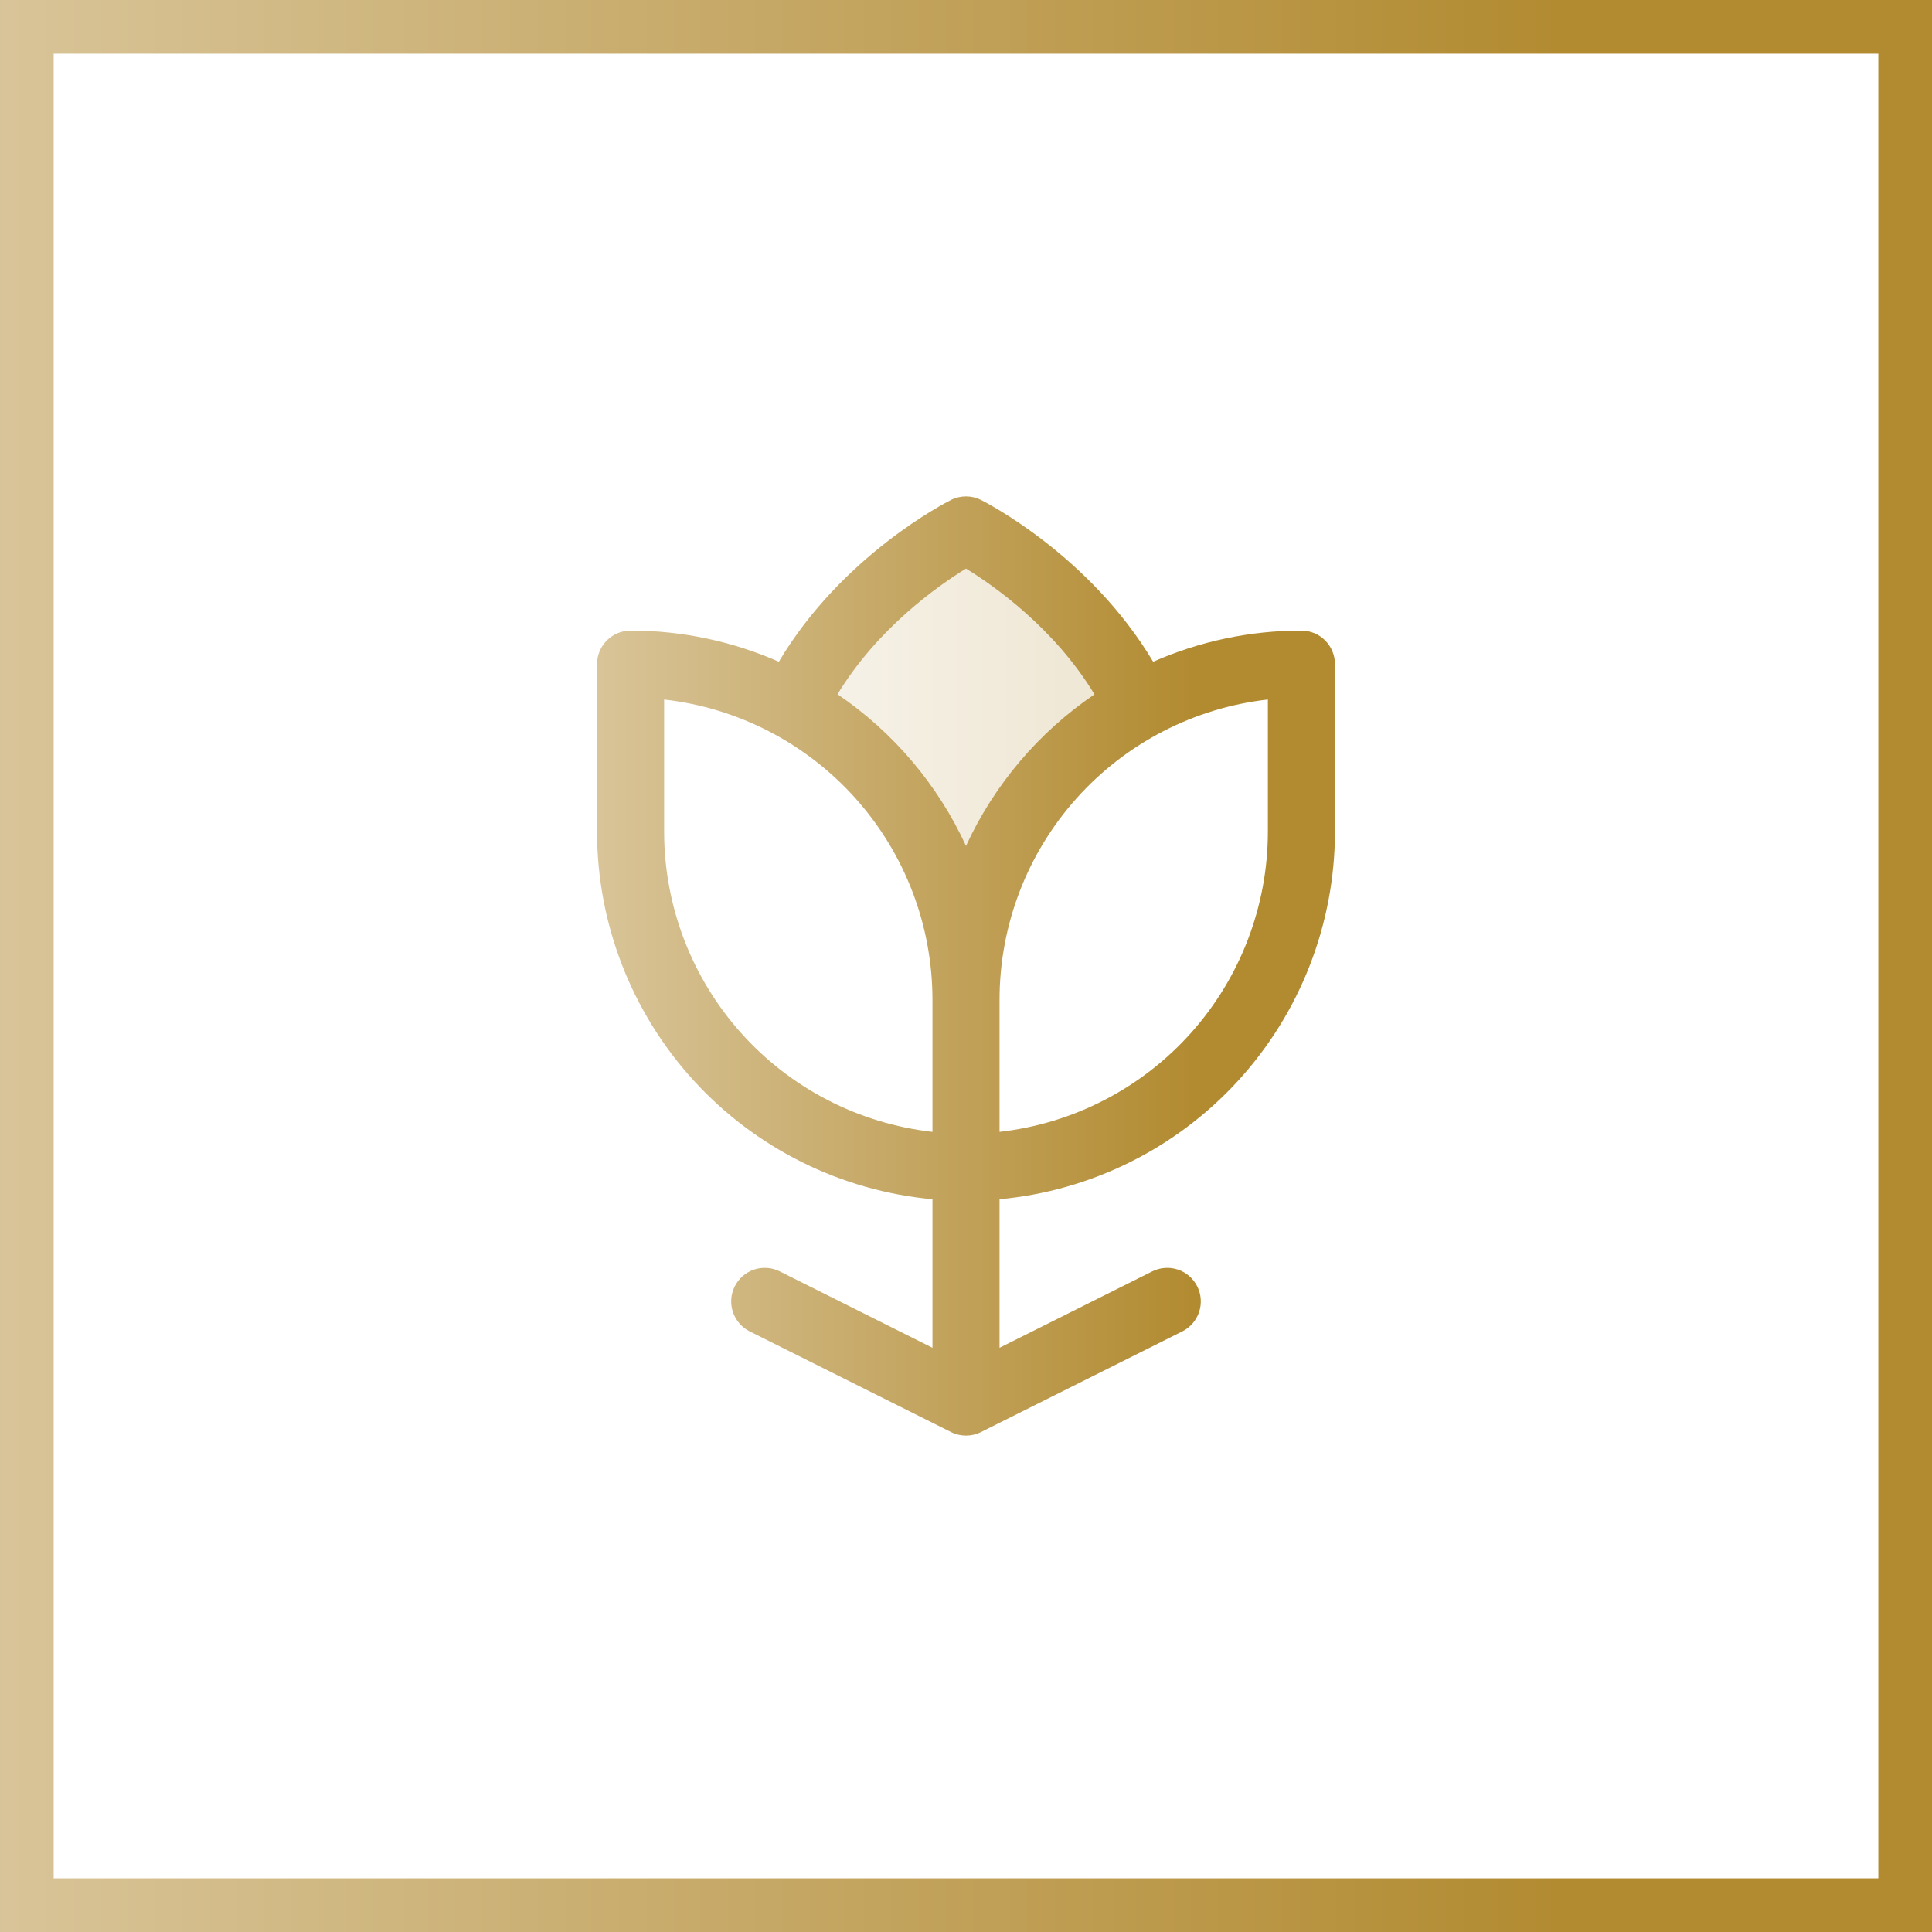 <svg width="72" height="72" viewBox="0 0 72 72" fill="none" xmlns="http://www.w3.org/2000/svg">
<rect x="0" y="0" width="72" height="72" fill="#333333" stroke="none"/>
<rect x="1" y="1" width="70" height="70" fill="white"/>
<rect x="1" y="1" width="70" height="70" stroke="url(#paint0_linear_3038_6304)" stroke-width="2"/>
<path opacity="0.2" d="M42.442 26.312C40.489 27.394 38.862 28.979 37.729 30.903C36.596 32.826 35.999 35.018 36 37.25C36 35.018 35.403 32.826 34.27 30.903C33.138 28.979 31.51 27.394 29.558 26.312C31.625 21.938 36 19.75 36 19.75C36 19.75 40.375 21.938 42.442 26.312Z" fill="url(#paint1_linear_3038_6304)"/>
<path d="M48.5 23.5C46.598 23.498 44.716 23.894 42.975 24.661C40.616 20.697 36.737 18.723 36.559 18.631C36.386 18.544 36.194 18.499 36 18.499C35.806 18.499 35.614 18.544 35.441 18.631C35.263 18.722 31.378 20.697 29.025 24.661C27.284 23.894 25.402 23.498 23.5 23.5C23.169 23.5 22.851 23.632 22.616 23.866C22.382 24.101 22.25 24.419 22.25 24.75V31C22.254 34.429 23.538 37.733 25.85 40.266C28.162 42.798 31.335 44.377 34.75 44.692V50.228L29.059 47.381C28.913 47.308 28.753 47.264 28.589 47.252C28.425 47.241 28.26 47.261 28.105 47.313C27.949 47.365 27.805 47.447 27.68 47.555C27.556 47.663 27.455 47.794 27.381 47.941C27.308 48.087 27.264 48.248 27.252 48.411C27.241 48.575 27.261 48.74 27.313 48.895C27.365 49.051 27.448 49.195 27.555 49.319C27.663 49.444 27.794 49.545 27.941 49.619L35.441 53.369C35.614 53.456 35.806 53.501 36 53.501C36.194 53.501 36.386 53.456 36.559 53.369L44.059 49.619C44.356 49.47 44.582 49.21 44.687 48.895C44.791 48.581 44.767 48.237 44.619 47.941C44.47 47.644 44.21 47.418 43.895 47.313C43.581 47.209 43.237 47.233 42.941 47.381L37.25 50.228V44.692C40.664 44.377 43.838 42.798 46.15 40.266C48.462 37.733 49.746 34.429 49.75 31V24.75C49.75 24.419 49.618 24.101 49.384 23.866C49.15 23.632 48.831 23.5 48.5 23.5ZM36 21.189C37.039 21.826 39.294 23.406 40.788 25.877C38.708 27.289 37.052 29.242 36 31.525C34.948 29.24 33.293 27.286 31.212 25.873C32.708 23.406 34.961 21.826 36 21.189ZM24.75 31V26.069C27.499 26.38 30.037 27.691 31.882 29.753C33.726 31.815 34.747 34.483 34.75 37.25V42.181C32.001 41.87 29.463 40.559 27.618 38.497C25.774 36.435 24.753 33.766 24.75 31ZM47.25 31C47.247 33.766 46.226 36.435 44.382 38.497C42.537 40.559 39.999 41.87 37.25 42.181V37.25C37.253 34.483 38.274 31.815 40.118 29.753C41.963 27.691 44.501 26.38 47.25 26.069V31Z" fill="url(#paint2_linear_3038_6304)"/>
<defs>
<linearGradient id="paint0_linear_3038_6304" x1="-0.799" y1="36" x2="72.803" y2="36" gradientUnits="userSpaceOnUse">
<stop stop-color="#D9C59A"/>
<stop offset="0.8" stop-color="#B28B31"/>
</linearGradient>
<linearGradient id="paint1_linear_3038_6304" x1="29.415" y1="28.5" x2="42.586" y2="28.5" gradientUnits="userSpaceOnUse">
<stop stop-color="#D9C59A"/>
<stop offset="0.8" stop-color="#B28B31"/>
</linearGradient>
<linearGradient id="paint2_linear_3038_6304" x1="21.945" y1="36" x2="50.057" y2="36" gradientUnits="userSpaceOnUse">
<stop stop-color="#D9C59A"/>
<stop offset="0.8" stop-color="#B28B31"/>
</linearGradient>
</defs>
</svg>
